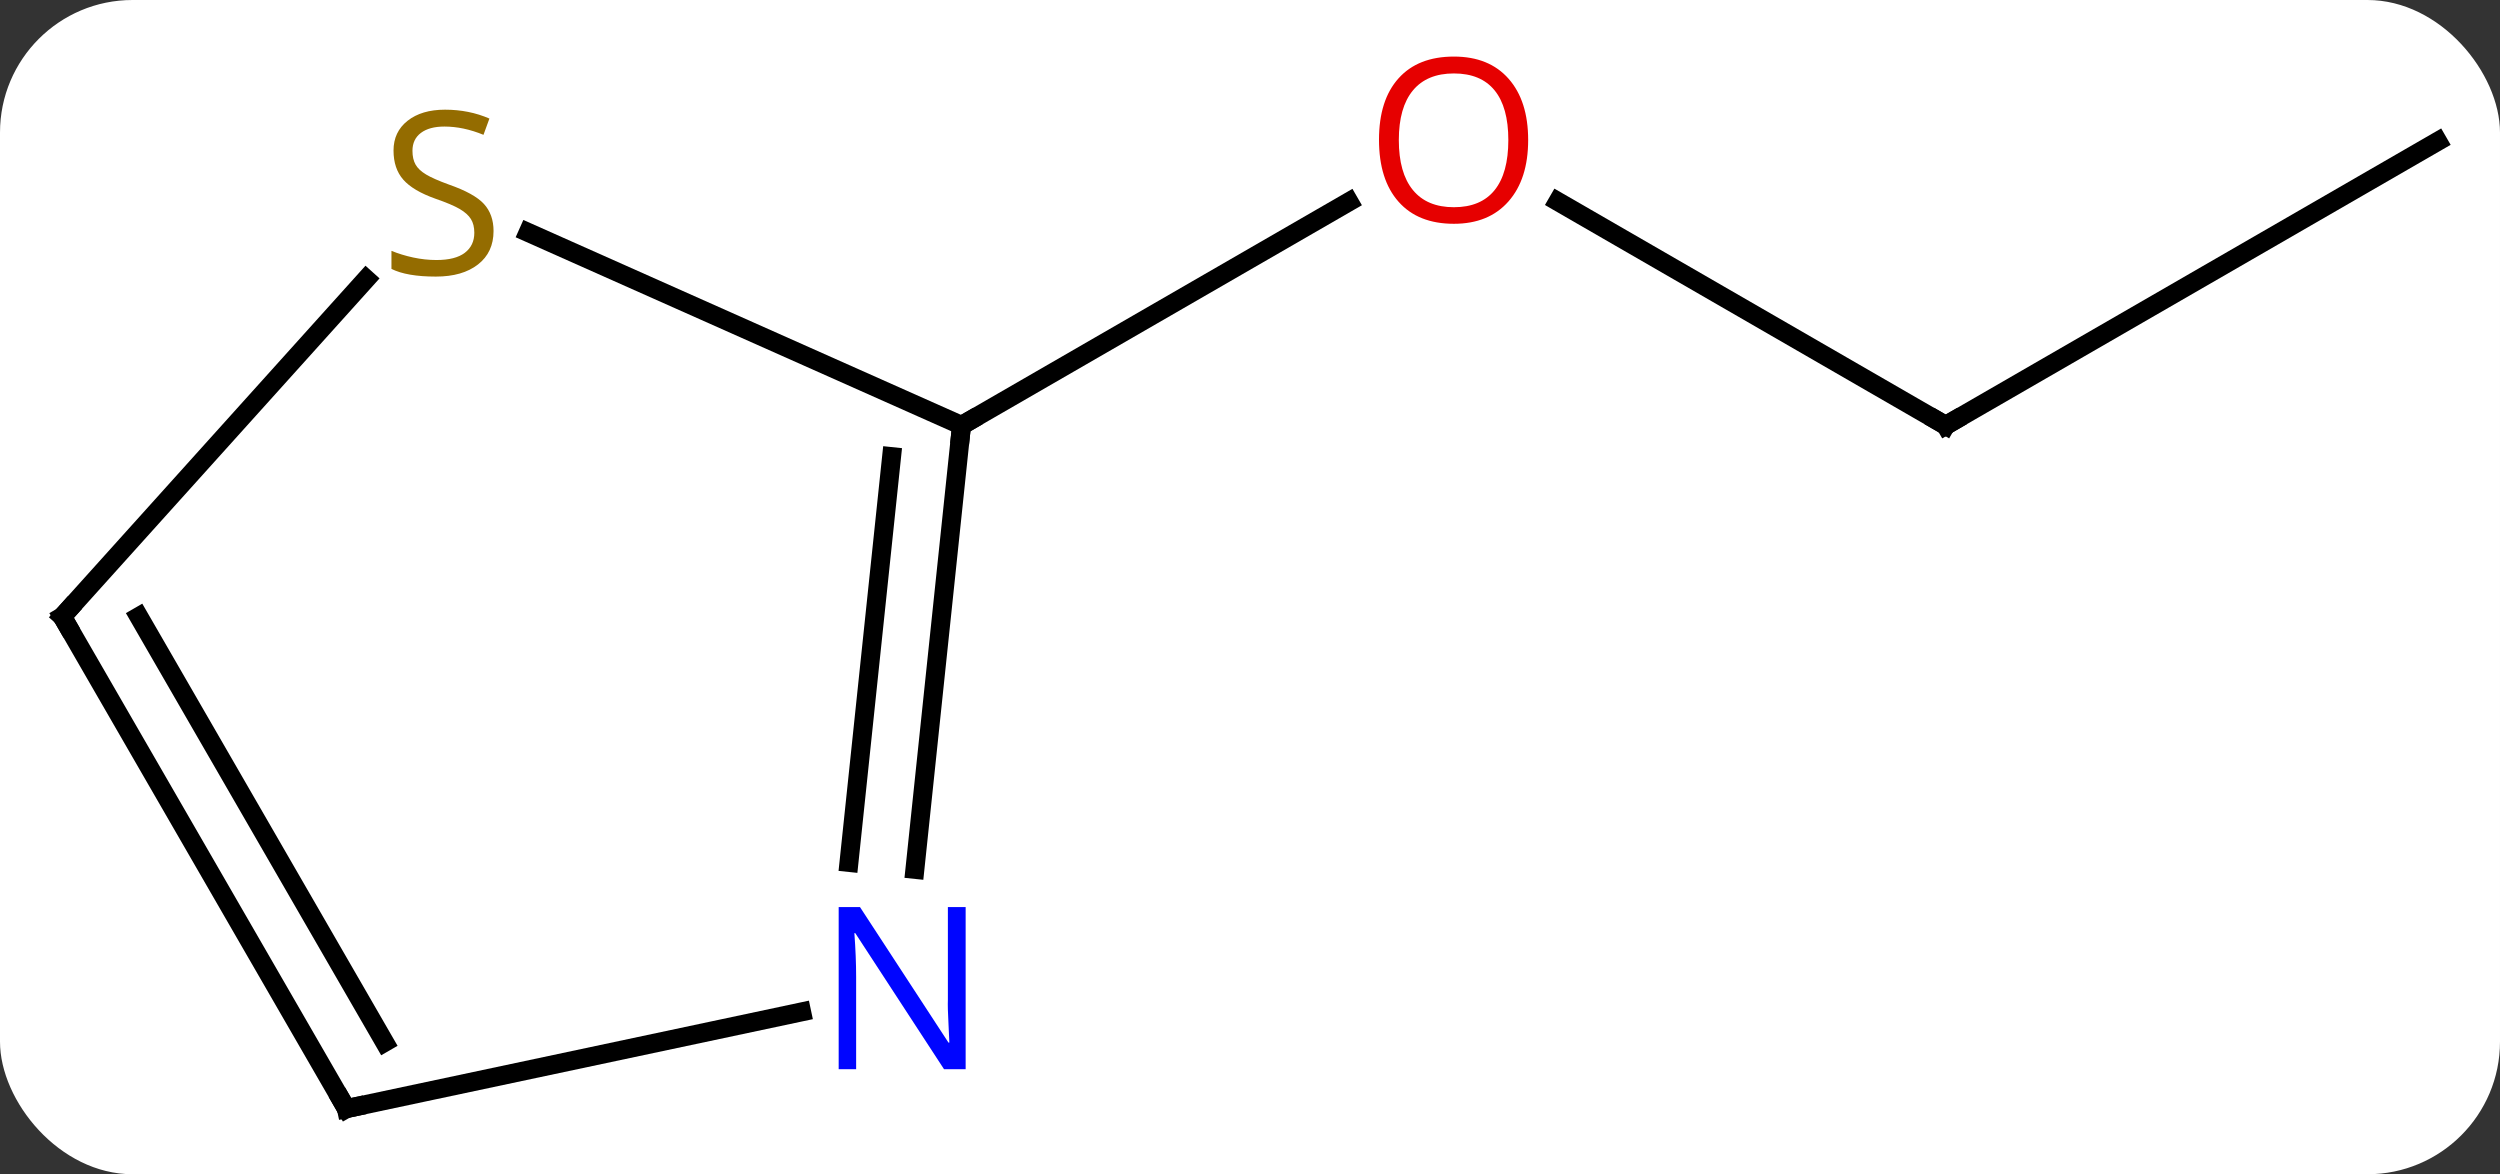 <svg width="132" viewBox="0 0 132 62" style="fill-opacity:1; color-rendering:auto; color-interpolation:auto; text-rendering:auto; stroke:black; stroke-linecap:square; stroke-miterlimit:10; shape-rendering:auto; stroke-opacity:1; fill:black; stroke-dasharray:none; font-weight:normal; stroke-width:1; font-family:'Open Sans'; font-style:normal; stroke-linejoin:miter; font-size:12; stroke-dashoffset:0; image-rendering:auto;" height="62" class="cas-substance-image" xmlns:xlink="http://www.w3.org/1999/xlink" xmlns="http://www.w3.org/2000/svg"><rect x="0" y="0" width="132" height="62" fill="#333333" stroke="none"/><svg class="cas-substance-single-component"><rect y="0" x="0" width="132" stroke="none" ry="7" rx="7" height="62" fill="white" class="cas-substance-group"/><svg y="0" x="0" width="132" viewBox="0 0 132 62" style="fill:black;" height="62" class="cas-substance-single-component-image"><svg><g><g transform="translate(66,33)" style="text-rendering:geometricPrecision; color-rendering:optimizeQuality; color-interpolation:linearRGB; stroke-linecap:butt; image-rendering:optimizeQuality;"><line y2="-10.536" y1="-22.358" x2="36.732" x1="16.255" style="fill:none;"/><line y2="-10.536" y1="-22.347" x2="-15.231" x1="5.226" style="fill:none;"/><line y2="-25.536" y1="-10.536" x2="62.712" x1="36.732" style="fill:none;"/><line y2="12.904" y1="-10.536" x2="-17.694" x1="-15.231" style="fill:none;"/><line y2="12.538" y1="-8.892" x2="-21.175" x1="-18.923" style="fill:none;"/><line y2="-20.726" y1="-10.536" x2="-38.114" x1="-15.231" style="fill:none;"/><line y2="25.536" y1="20.427" x2="-47.712" x1="-23.674" style="fill:none;"/><line y2="-0.444" y1="-18.264" x2="-62.712" x1="-46.666" style="fill:none;"/><line y2="-0.444" y1="25.536" x2="-62.712" x1="-47.712" style="fill:none;"/><line y2="-0.444" y1="22.036" x2="-58.67" x1="-45.691" style="fill:none;"/></g><g transform="translate(66,33)" style="fill:rgb(230,0,0); text-rendering:geometricPrecision; color-rendering:optimizeQuality; image-rendering:optimizeQuality; font-family:'Open Sans'; stroke:rgb(230,0,0); color-interpolation:linearRGB;"><path style="stroke:none;" d="M14.687 -25.606 Q14.687 -23.544 13.647 -22.364 Q12.608 -21.184 10.765 -21.184 Q8.874 -21.184 7.843 -22.349 Q6.811 -23.513 6.811 -25.622 Q6.811 -27.716 7.843 -28.864 Q8.874 -30.013 10.765 -30.013 Q12.624 -30.013 13.655 -28.841 Q14.687 -27.669 14.687 -25.606 ZM7.858 -25.606 Q7.858 -23.872 8.601 -22.966 Q9.343 -22.059 10.765 -22.059 Q12.187 -22.059 12.913 -22.958 Q13.64 -23.856 13.64 -25.606 Q13.64 -27.341 12.913 -28.231 Q12.187 -29.122 10.765 -29.122 Q9.343 -29.122 8.601 -28.224 Q7.858 -27.325 7.858 -25.606 Z"/></g><g transform="translate(66,33)" style="stroke-linecap:butt; text-rendering:geometricPrecision; color-rendering:optimizeQuality; image-rendering:optimizeQuality; font-family:'Open Sans'; color-interpolation:linearRGB; stroke-miterlimit:5;"><path style="fill:none;" d="M36.299 -10.786 L36.732 -10.536 L37.165 -10.786"/><path style="fill:none;" d="M-15.283 -10.039 L-15.231 -10.536 L-14.798 -10.786"/><path style="fill:rgb(0,5,255); stroke:none;" d="M-15.014 23.455 L-16.155 23.455 L-20.843 16.268 L-20.889 16.268 Q-20.796 17.533 -20.796 18.58 L-20.796 23.455 L-21.718 23.455 L-21.718 14.893 L-20.593 14.893 L-15.921 22.049 L-15.874 22.049 Q-15.874 21.893 -15.921 21.033 Q-15.968 20.174 -15.952 19.799 L-15.952 14.893 L-15.014 14.893 L-15.014 23.455 Z"/><path style="fill:rgb(148,108,0); stroke:none;" d="M-39.941 -20.802 Q-39.941 -19.677 -40.761 -19.037 Q-41.581 -18.396 -42.988 -18.396 Q-44.519 -18.396 -45.331 -18.802 L-45.331 -19.756 Q-44.8 -19.537 -44.183 -19.404 Q-43.566 -19.271 -42.956 -19.271 Q-41.956 -19.271 -41.456 -19.654 Q-40.956 -20.037 -40.956 -20.709 Q-40.956 -21.146 -41.136 -21.435 Q-41.316 -21.724 -41.73 -21.967 Q-42.144 -22.209 -43.003 -22.506 Q-44.191 -22.927 -44.706 -23.513 Q-45.222 -24.099 -45.222 -25.052 Q-45.222 -26.037 -44.48 -26.623 Q-43.738 -27.209 -42.503 -27.209 Q-41.238 -27.209 -40.159 -26.74 L-40.472 -25.881 Q-41.534 -26.318 -42.534 -26.318 Q-43.331 -26.318 -43.777 -25.982 Q-44.222 -25.646 -44.222 -25.037 Q-44.222 -24.599 -44.058 -24.31 Q-43.894 -24.021 -43.503 -23.787 Q-43.113 -23.552 -42.3 -23.256 Q-40.956 -22.787 -40.449 -22.232 Q-39.941 -21.677 -39.941 -20.802 Z"/><path style="fill:none;" d="M-47.223 25.432 L-47.712 25.536 L-47.962 25.103"/><path style="fill:none;" d="M-62.377 -0.816 L-62.712 -0.444 L-62.462 -0.011"/></g></g></svg></svg></svg></svg>